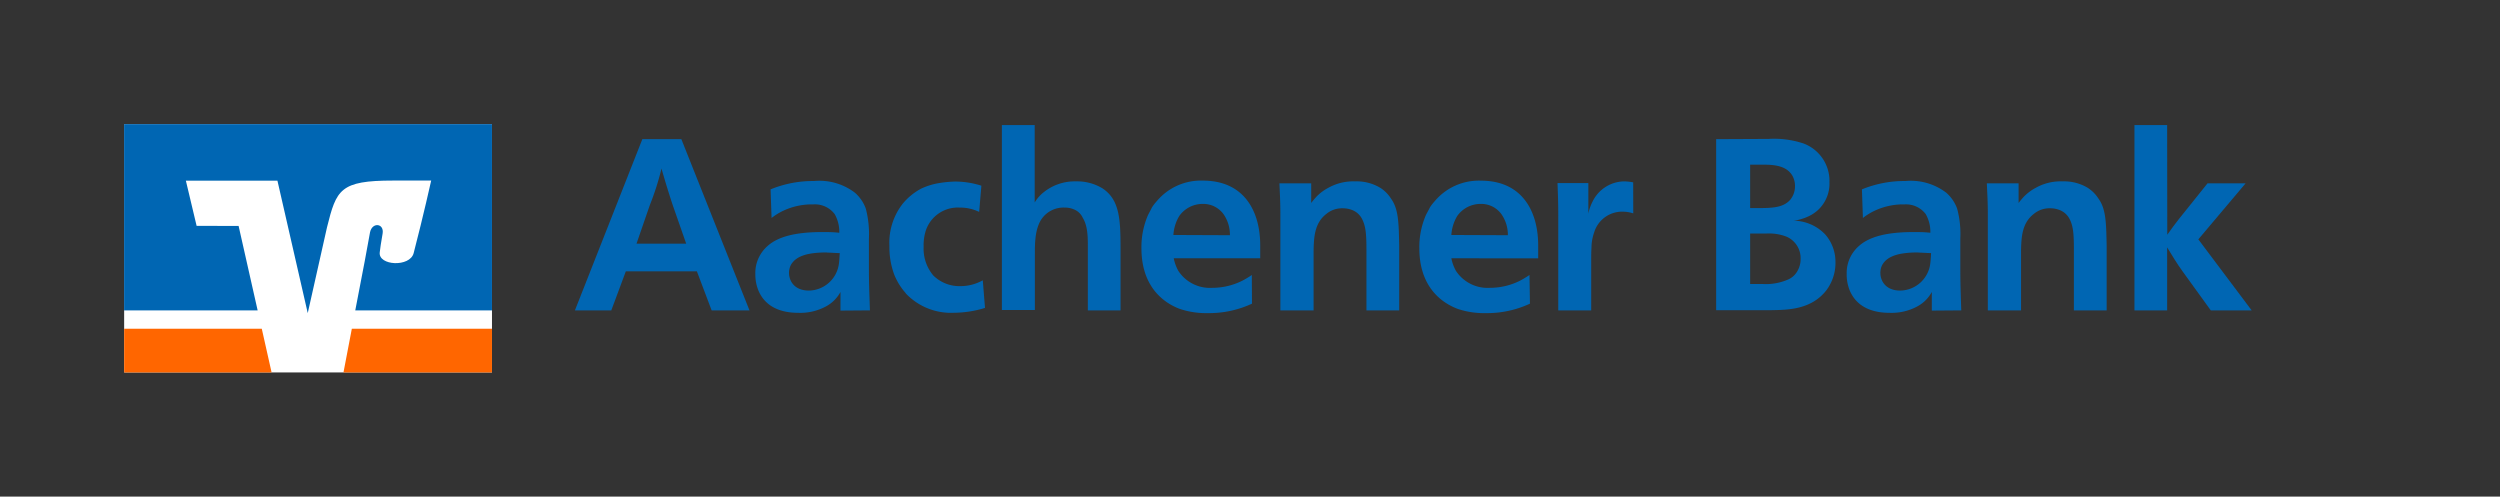 <svg xmlns="http://www.w3.org/2000/svg" viewBox="0 0 428.12 85.04"><rect x="0" y="0" width="428.12" height="85.04" fill="#333333" stroke="none"/><defs><style>.cls-1{fill:none;}.cls-2{fill:#fff;}.cls-3{fill:#f60;}.cls-4{fill:#0066b3;}</style></defs><g id="Schutzraum"><rect class="cls-1" width="428.12" height="85.04"/><rect class="cls-1" width="428.12" height="85.04"/></g><g id="Logo"><rect class="cls-2" x="21.26" y="21.26" width="62.99" height="42.52"/><path class="cls-3" d="M84.25,63.78V56.3h-24c-.66,3.43-1.21,6.35-1.43,7.48Z" transform="translate(0 0)"/><polygon class="cls-3" points="21.26 56.3 21.26 63.78 46.51 63.78 44.83 56.3 21.26 56.3"/><path class="cls-4" d="M33.67,38.68l-1.84-7.74H47.51L52.7,53.62,56,38.92c1.61-6.46,2.22-8,11.3-8h6.54s-1.32,5.95-3,12.42c-.63,2.46-6.09,2.17-5.81-.13,0-.24.28-2,.49-3.21.3-1.77-1.77-2-2.15-.24C63.16,41,62,47.28,60.84,53.15H84.25V21.26h-63V53.15H44.12L40.86,38.69Z" transform="translate(0 0)"/><path class="cls-4" d="M109,41.73h8.51l-2.32-6.64c-.75-2.29-1.25-3.91-1.91-6.23a46.23,46.23,0,0,1-2,6.27Zm7.68-17.9,11.67,29.33h-6.48l-2.53-6.69H107.17l-2.49,6.69H98.45L110,23.83Z" transform="translate(0 0)"/><path class="cls-4" d="M141.64,43.23c-3,0-5.23.46-6.19,2.12a2.89,2.89,0,0,0-.33,1.41c0,1.2.79,3,3.41,3A5.27,5.27,0,0,0,143.68,45c.08-.62.12-1.62.12-1.66-.71,0-1.41-.08-2.16-.08m2.29,9.93V50a6.09,6.09,0,0,1-2.37,2.41,9.26,9.26,0,0,1-4.86,1.16c-6,0-7.39-4-7.35-6.69a6.12,6.12,0,0,1,2.07-4.73c1.79-1.62,4.74-2.37,9.06-2.41h.25c1.08,0,1.87,0,3,.12a6.18,6.18,0,0,0-.79-3.19A4.24,4.24,0,0,0,139.32,35h-.54a11.57,11.57,0,0,0-4.45,1,10.13,10.13,0,0,0-2.2,1.33l-.17-4.9A19.09,19.09,0,0,1,139.4,31a10,10,0,0,1,7,2,6.55,6.55,0,0,1,1.87,2.74,17.08,17.08,0,0,1,.53,5.15v5.15c0,2.62.09,4.49.17,7.11Z" transform="translate(0 0)"/><path class="cls-4" d="M167.68,36.29a7.42,7.42,0,0,0-3.32-.74,5.77,5.77,0,0,0-5.82,3.94,8.41,8.41,0,0,0-.37,2.78,7.12,7.12,0,0,0,1.66,4.91A6.37,6.37,0,0,0,164.48,49a7.79,7.79,0,0,0,3.82-1l.38,4.73a18.34,18.34,0,0,1-5.32.83,10.66,10.66,0,0,1-8.14-3.2c-.17-.2-.25-.33-.41-.5a10.92,10.92,0,0,1-1.67-2.82,13.49,13.49,0,0,1-.83-4.9,10.85,10.85,0,0,1,2.29-7.27,10.53,10.53,0,0,1,3.15-2.57,11.81,11.81,0,0,1,3.41-1,18.42,18.42,0,0,1,2.45-.21,14.8,14.8,0,0,1,4.45.71Z" transform="translate(0 0)"/><path class="cls-4" d="M177.19,21.42V34.67a6.56,6.56,0,0,1,1.58-1.78,8.48,8.48,0,0,1,5.48-1.83,8.37,8.37,0,0,1,4.49,1.16c2.95,1.91,3.15,5.19,3.15,10.26V53.16h-5.6v-11c0-1.41,0-3.49-.87-4.86A2.77,2.77,0,0,0,184.21,36a3.87,3.87,0,0,0-1.87-.45,4.56,4.56,0,0,0-4,2c-1.16,1.75-1.12,4.36-1.12,6.11v9.43h-5.65V21.42Z" transform="translate(0 0)"/><path class="cls-4" d="M210.62,40.28a6.16,6.16,0,0,0-1.07-3.57A4.27,4.27,0,0,0,206,34.92,4.9,4.9,0,0,0,201.94,37a7.17,7.17,0,0,0-1,3.24ZM201,44.23a7.37,7.37,0,0,0,.79,2.16,6.46,6.46,0,0,0,5.81,2.9,11.51,11.51,0,0,0,5.11-1.2,15.21,15.21,0,0,0,1.66-1L214.4,52a17.35,17.35,0,0,1-7.51,1.62,14.22,14.22,0,0,1-4.91-.74c-3.44-1.33-6.51-4.45-6.51-10.35a13.75,13.75,0,0,1,1.12-5.69c.25-.5.62-1.16.66-1.29a7.58,7.58,0,0,1,.83-1.08A9.85,9.85,0,0,1,206,30.93c7.06,0,9.81,5.24,9.81,11.09,0,.75,0,1.46,0,2.21Z" transform="translate(0 0)"/><path class="cls-4" d="M234,53.16V42.65c0-2.58-.13-3.95-.75-5.15A3.21,3.21,0,0,0,231.64,36a4.29,4.29,0,0,0-1.66-.33,4.21,4.21,0,0,0-2.83.95c-2,1.54-2.16,3.87-2.2,6.4V53.16h-5.69V36.63c0-1.92-.08-3.29-.16-5.24h5.44v3.37a12.56,12.56,0,0,1,.83-1,7.93,7.93,0,0,1,2.07-1.58,8.76,8.76,0,0,1,4.62-1.12,7.83,7.83,0,0,1,4.27,1.08A5.91,5.91,0,0,1,238.2,34c1.29,1.78,1.33,4.07,1.41,8.05V53.16Z" transform="translate(0 0)"/><path class="cls-4" d="M258.22,40.28a6.18,6.18,0,0,0-1.08-3.57,4.25,4.25,0,0,0-3.53-1.79A4.89,4.89,0,0,0,249.54,37a7.23,7.23,0,0,0-1,3.24Zm-9.68,3.95a7.37,7.37,0,0,0,.79,2.16,6.49,6.49,0,0,0,5.82,2.9,11.54,11.54,0,0,0,5.11-1.2,16.28,16.28,0,0,0,1.66-1L262,52a17.36,17.36,0,0,1-7.52,1.62,14.2,14.2,0,0,1-4.9-.74c-3.45-1.33-6.52-4.45-6.52-10.35a13.75,13.75,0,0,1,1.12-5.69c.25-.5.63-1.16.67-1.29a7.58,7.58,0,0,1,.83-1.08,9.85,9.85,0,0,1,7.93-3.53c7.06,0,9.8,5.24,9.8,11.09,0,.75,0,1.46,0,2.21Z" transform="translate(0 0)"/><path class="cls-4" d="M279.69,36.54a5.85,5.85,0,0,0-1.7-.29,5,5,0,0,0-5,3.57,7.94,7.94,0,0,0-.45,2.58c-.05.83-.05,1.41-.05,2.24v8.52h-5.64V37c0-2.08-.05-3.57-.13-5.65H272v5.24a7.94,7.94,0,0,1,.75-2.12,6.11,6.11,0,0,1,5.39-3.41,9,9,0,0,1,1.54.17Z" transform="translate(0 0)"/><path class="cls-4" d="M299.71,48.63c.58,0,1.12,0,1.7,0h.33a9.57,9.57,0,0,0,4.53-.79,3.39,3.39,0,0,0,1.62-1.58,4,4,0,0,0,.46-1.95,4,4,0,0,0-2.41-3.78,8.32,8.32,0,0,0-3.45-.54h-2.78Zm0-13c.58,0,1.12,0,1.7,0,2.54,0,4.11-.21,5.19-1.45a3.66,3.66,0,0,0,.79-2.29,3.71,3.71,0,0,0-.41-1.74c-.83-1.46-2.41-1.95-4.86-1.95-.87,0-1.5,0-2.41,0Zm3.11-11.84a16.09,16.09,0,0,1,5.94.75,6.83,6.83,0,0,1,4.53,6.65,6.17,6.17,0,0,1-2,4.81,6.79,6.79,0,0,1-1.16.83,8.34,8.34,0,0,1-1.62.67,6,6,0,0,1-1.42.29,7.65,7.65,0,0,1,4.07,1.2,7.78,7.78,0,0,1,1.38,1.13,7.14,7.14,0,0,1,1.78,4.77,7.79,7.79,0,0,1-1.62,4.9c-2.62,3.28-6.64,3.28-9.47,3.33h-9.34V23.83Z" transform="translate(0 0)"/><path class="cls-4" d="M328.53,43.23c-3,0-5.23.46-6.19,2.12a2.89,2.89,0,0,0-.33,1.41c0,1.2.79,3,3.41,3A5.27,5.27,0,0,0,330.57,45c.08-.62.12-1.62.12-1.66-.7,0-1.41-.08-2.16-.08m2.29,9.93V50a6.09,6.09,0,0,1-2.37,2.41,9.26,9.26,0,0,1-4.86,1.16c-6,0-7.39-4-7.35-6.69a6.12,6.12,0,0,1,2.07-4.73c1.79-1.62,4.74-2.37,9.06-2.41h.25c1.08,0,1.87,0,2.95.12a6.18,6.18,0,0,0-.79-3.19A4.23,4.23,0,0,0,326.21,35h-.54a11.57,11.57,0,0,0-4.45,1,10.13,10.13,0,0,0-2.2,1.33l-.17-4.9A19.09,19.09,0,0,1,326.29,31a10,10,0,0,1,7,2,6.55,6.55,0,0,1,1.87,2.74,16.77,16.77,0,0,1,.54,5.15v5.15c0,2.62.08,4.49.16,7.11Z" transform="translate(0 0)"/><path class="cls-4" d="M355.15,53.16V42.65c0-2.58-.12-3.95-.74-5.15A3.25,3.25,0,0,0,352.79,36a4.34,4.34,0,0,0-1.66-.33,4.21,4.21,0,0,0-2.83.95c-2,1.54-2.16,3.87-2.2,6.4V53.16h-5.69V36.63c0-1.92-.08-3.29-.17-5.24h5.44v3.37c.29-.38.5-.63.83-1a8.09,8.09,0,0,1,2.08-1.58,8.73,8.73,0,0,1,4.61-1.12,7.84,7.84,0,0,1,4.28,1.08A6,6,0,0,1,359.35,34c1.29,1.78,1.33,4.07,1.41,8.05V53.16Z" transform="translate(0 0)"/><path class="cls-4" d="M371.14,40.2c.71-1,1.25-1.75,2-2.7l4.9-6.11h6.52l-8.1,9.6,9.14,12.17h-7l-4.78-6.61c-1.08-1.49-1.74-2.62-2.7-4.19v10.8h-5.6V21.42h5.6Z" transform="translate(0 0)"/></g></svg>